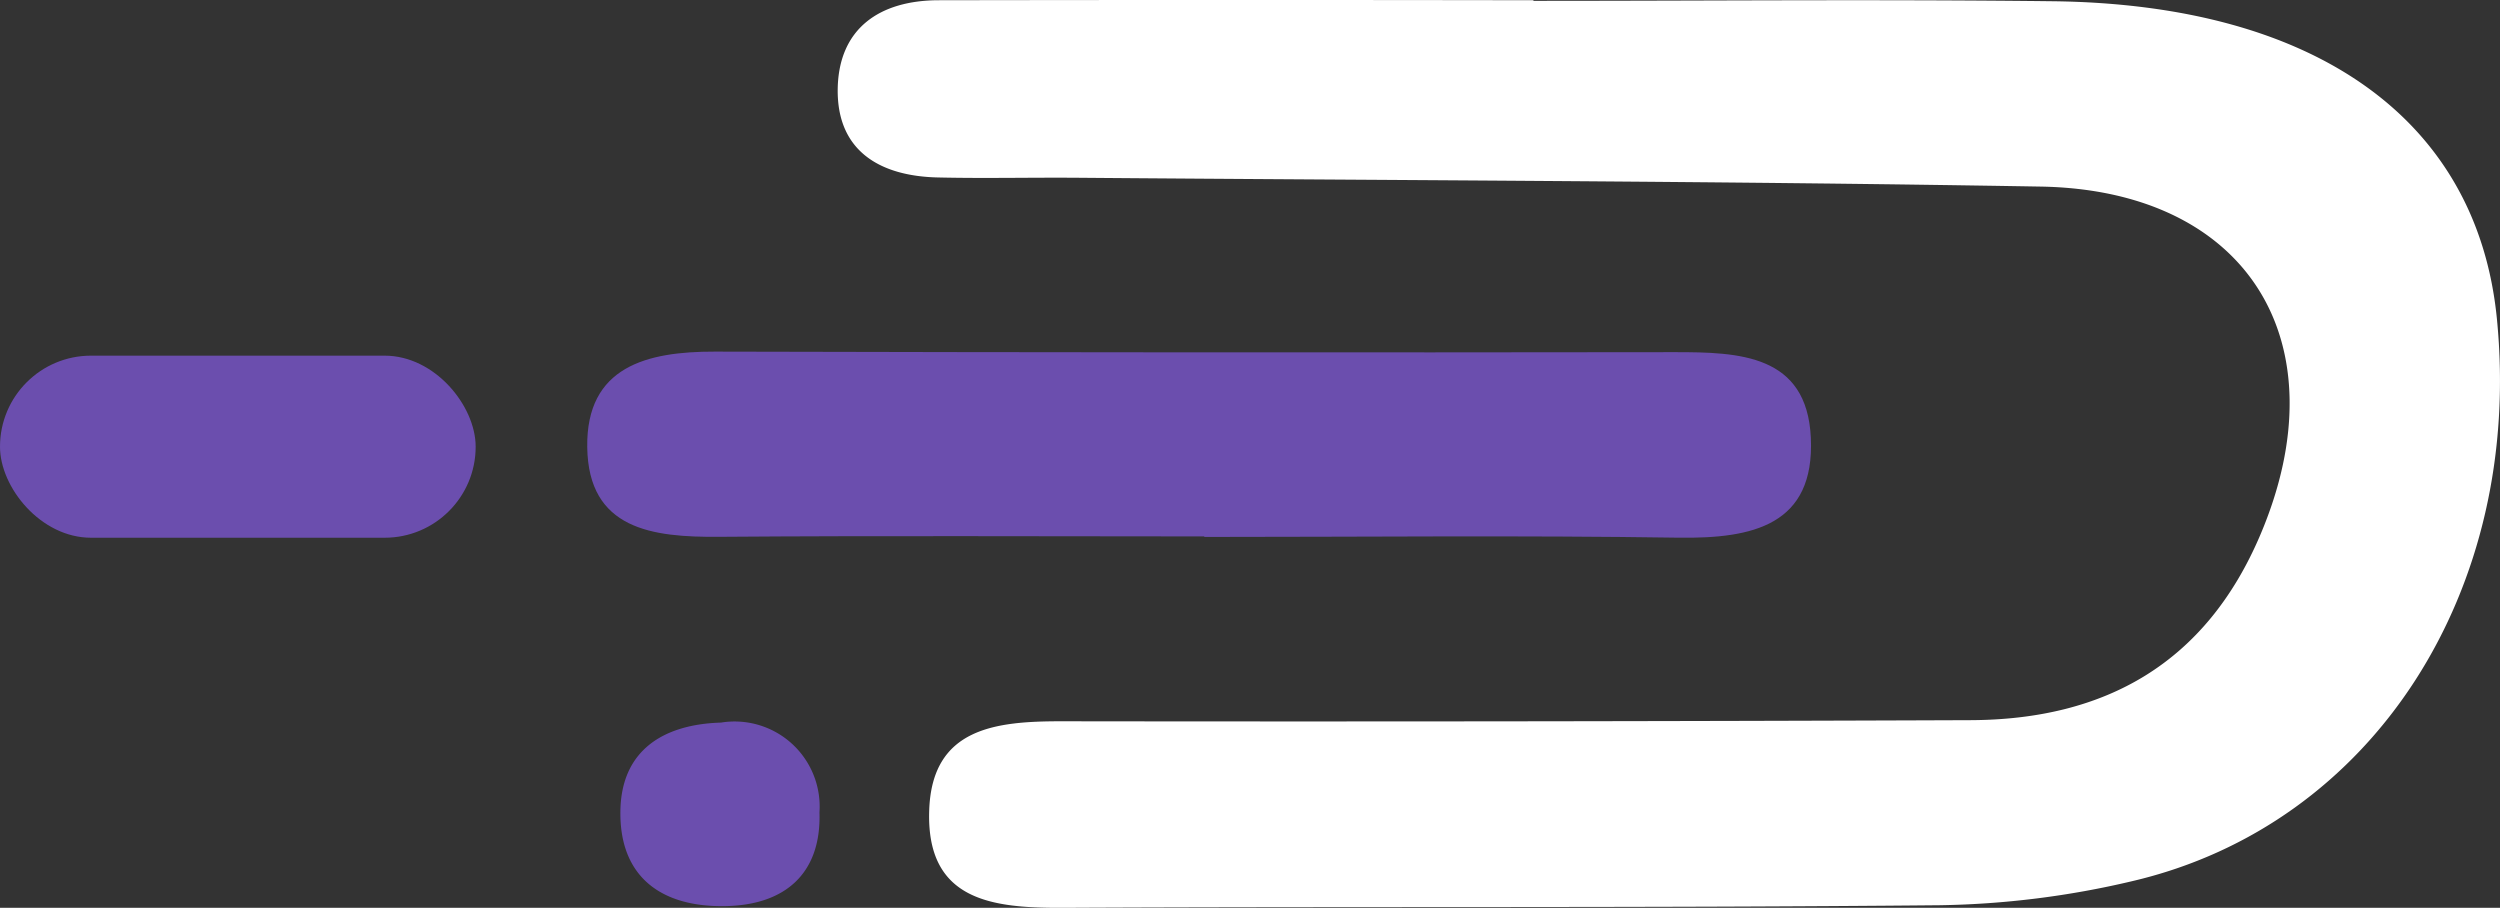 <svg xmlns="http://www.w3.org/2000/svg" width="74.271" height="26.969" viewBox="0 0 74.271 26.969">
  <rect x="0" y="0" width="74.271" height="26.969" fill="#333333" stroke="none"/>
  <g id="logo_short" data-name="logo short" transform="translate(-56.213 -215.734)">
    <g id="Groupe_292" data-name="Groupe 292" transform="translate(56.213 215.734)">
      <path id="Tracé_425" data-name="Tracé 425" d="M579.117,343.465c5.141,0,10.283-.048,15.423.012,7.837.091,12.616,3.538,13.2,9.425.8,8.069-3.667,15.04-10.831,16.715a26.448,26.448,0,0,1-5.716.716c-8.675.084-17.351.034-26.026.077-2.1.01-4.089-.188-4-2.888.077-2.467,1.981-2.656,3.947-2.654q13.5.019,26.991-.033c4.009-.015,6.989-1.7,8.605-5.5,2.429-5.708-.358-10.245-6.521-10.352-9.528-.164-19.06-.184-28.59-.262-1.392-.011-2.786.023-4.177-.009-1.717-.039-3-.785-2.973-2.631.029-1.8,1.247-2.631,3-2.634q8.836-.015,17.673,0Z" transform="translate(-533.562 -343.44)" fill="#fff"/>
      <path id="Tracé_430" data-name="Tracé 430" d="M565.213,365.171c-4.807,0-9.615-.025-14.422.012-1.973.015-3.878-.216-3.909-2.667-.032-2.389,1.767-2.84,3.792-2.835q14.261.036,28.524.016c1.9,0,3.918.064,4.035,2.541.123,2.607-1.74,3-3.918,2.971-4.7-.072-9.4-.022-14.1-.022Z" transform="translate(-529.436 -349.235)" fill="#6b4eae"/>
      <path id="Tracé_434" data-name="Tracé 434" d="M551.4,376.814a2.527,2.527,0,0,1,2.925,2.665c.058,1.787-.985,2.752-2.789,2.787-1.908.038-3.152-.866-3.125-2.817C548.432,377.65,549.671,376.865,551.4,376.814Z" transform="translate(-529.98 -355.347)" fill="#6b4eae"/>
      <rect id="Rectangle_40" data-name="Rectangle 40" width="14.131" height="5.409" rx="2.704" transform="translate(0 10.566)" fill="#6b4eae"/>
    </g>
  </g>
</svg>
